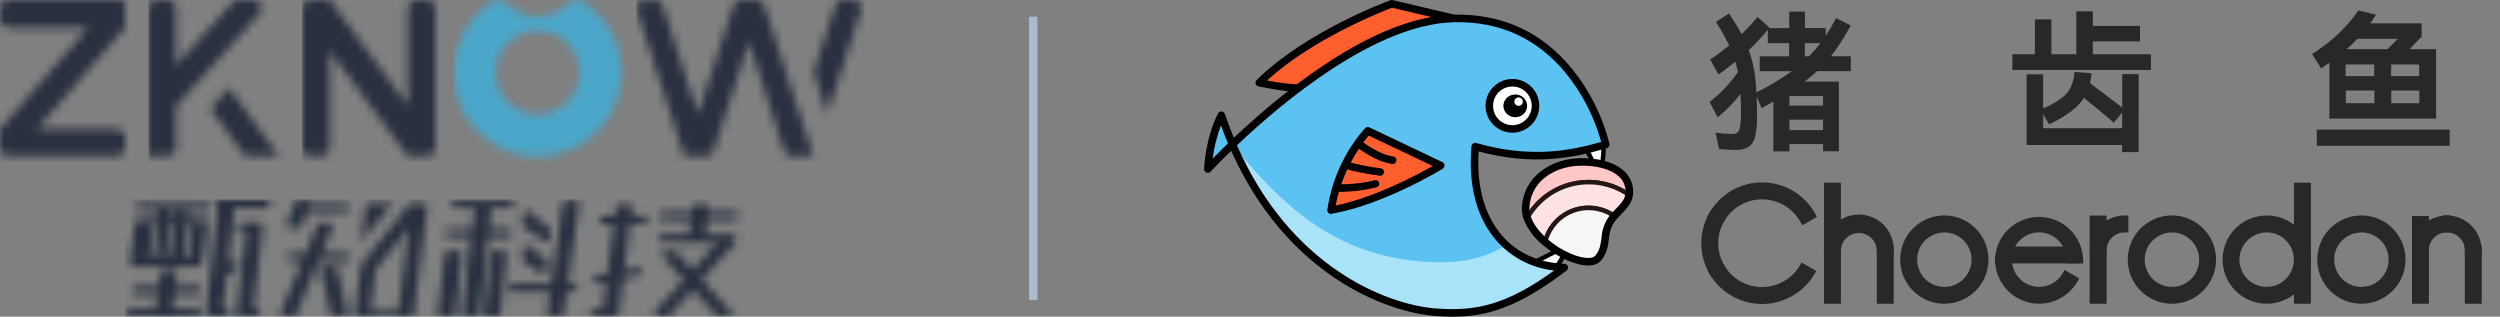 <?xml version="1.0" encoding="UTF-8"?>
<svg width="300px" height="38px" viewBox="0 0 300 38" version="1.1" xmlns="http://www.w3.org/2000/svg" xmlns:xlink="http://www.w3.org/1999/xlink">
    <rect x="0" y="0" width="300" height="38" fill="#808080" stroke="none"/>
    <title>logo</title>
    <defs>
        <path d="M3.3,6.113 L3.3,17.818 C3.3,18.067 3.201,18.305 3.025,18.481 C2.849,18.657 2.611,18.756 2.362,18.756 L0.938,18.756 C0.427,18.738 0.018,18.328 0,17.818 L0,0.938 C0.018,0.427 0.427,0.018 0.938,0 L3.3,0 L12.678,12.678 L12.678,0.938 C12.678,0.689 12.776,0.451 12.952,0.275 C13.128,0.099 13.367,0 13.615,0 L15.039,0 C15.557,0 15.977,0.42 15.977,0.938 L15.977,17.818 C15.977,18.067 15.878,18.305 15.703,18.481 C15.527,18.657 15.288,18.756 15.039,18.756 L12.678,18.756 L3.3,6.113 Z" id="path-1"></path>
        <path d="M14.553,1.96492667e-06 C14.679,-0 14.8,0.052 14.885,0.144 C14.971,0.237 15.014,0.361 15.005,0.486 L15.005,3.3 L15.005,3.3 L4.411,15.491 L0,15.491 L10.594,3.3 L0.938,3.3 C0.427,3.282 0.018,2.872 0,2.362 L0,0.938 C0,0.42 0.42,1.96492667e-06 0.938,1.96492667e-06 L14.553,1.96492667e-06 Z M14.067,15.491 C14.585,15.491 15.005,15.911 15.005,16.429 L15.005,17.818 C15.005,18.336 14.585,18.756 14.067,18.756 L0.938,18.756 C0.689,18.756 0.451,18.657 0.275,18.481 C0.099,18.305 0,18.067 0,17.818 L0,15.491 L14.067,15.491 Z" id="path-3"></path>
        <path d="M9.691,10.559 L15.63,18.756 L11.601,18.756 L8.718,14.796 L7.433,13.06 L9.691,10.559 Z M3.3,12.747 L3.3,17.818 C3.3,18.067 3.201,18.305 3.025,18.481 C2.849,18.657 2.611,18.756 2.362,18.756 L0,18.756 L0,0.938 C0,0.42 0.42,0 0.938,0 L2.362,0 C2.88,0 3.3,0.42 3.3,0.938 L3.3,7.85 L10.073,0.313 C10.25,0.115 10.502,0.001 10.767,0 L12.678,0 C13.196,0 13.615,0.42 13.615,0.938 C13.608,1.168 13.522,1.388 13.372,1.563 L7.711,7.85 L5.453,10.35 L3.3,12.747 Z" id="path-5"></path>
        <path d="M26.027,8.8817842e-16 L26.34,8.8817842e-16 C26.796,0.163 27.063,0.637 26.965,1.111 L26.965,1.181 L22.901,13.685 L21.269,8.614 L23.874,0.625 C23.99,0.289 24.285,0.047 24.638,8.8817842e-16 L26.027,8.8817842e-16 Z M2.27,0 C2.671,0.012 3.02,0.277 3.138,0.66 L7.376,13.72 L11.648,0.66 C11.749,0.294 12.068,0.03 12.447,0 L14.461,0 C14.862,0.012 15.211,0.277 15.33,0.66 L21.234,18.756 L18.629,18.756 C18.225,18.764 17.861,18.512 17.726,18.131 L13.489,5.036 L9.251,18.131 C9.118,18.483 8.793,18.726 8.418,18.756 L5.743,18.756 L0.047,1.216 C-0.114,0.727 0.15,0.2 0.638,0.035 L2.27,0.035 L2.27,0 Z" id="path-7"></path>
        <path d="M10.073,3.682 C7.292,3.682 5.037,5.937 5.037,8.718 C5.037,11.5 7.292,13.755 10.073,13.755 C12.855,13.755 15.11,11.5 15.11,8.718 C15.11,7.383 14.579,6.102 13.635,5.157 C12.69,4.213 11.409,3.682 10.073,3.682 Z M14.762,0 C15.02,-0.001 15.273,0.071 15.492,0.209 C19.265,2.617 20.997,7.225 19.743,11.522 C18.488,15.819 14.549,18.772 10.073,18.772 C5.597,18.772 1.658,15.819 0.404,11.522 C-0.85,7.225 0.882,2.617 4.655,0.209 C4.884,0.067 5.15,-0.006 5.419,0 C5.804,0.001 6.17,0.165 6.426,0.452 C7.39,1.427 8.703,1.977 10.073,1.98 C11.454,1.993 12.777,1.426 13.72,0.417 C14.004,0.154 14.375,0.006 14.762,0 L14.762,0 Z" id="path-9"></path>
        <path d="M6.217,1.217 L5.627,1.217 L5.453,2.363 L6.078,2.363 L6.217,1.217 Z M22.229,0.557 L26.467,0.557 C26.592,0.547 26.716,0.591 26.809,0.676 C26.901,0.762 26.953,0.883 26.953,1.009 C26.945,1.067 26.933,1.125 26.918,1.182 L26.918,1.182 C26.827,1.369 26.64,1.49 26.432,1.495 L21.847,1.495 L21.222,3.127 C21.143,3.309 20.968,3.43 20.77,3.44 L19.833,3.44 C19.583,3.44 19.381,3.238 19.381,2.988 C19.376,2.928 19.388,2.868 19.416,2.815 L20.354,0.349 C20.416,0.154 20.601,0.026 20.805,0.036 L21.882,0.036 C22.074,0.036 22.229,0.192 22.229,0.383 L22.229,0.557 Z M32.093,0.488 L31.399,1.321 C31.112,1.628 30.845,1.953 30.6,2.294 L29.558,3.509 L28.273,5.038 L28.829,0.904 C28.863,0.663 29.071,0.485 29.315,0.488 L32.093,0.488 Z M48.453,1.46 L50.919,3.509 C51.029,3.618 51.08,3.773 51.058,3.926 L50.988,4.656 C50.936,4.916 50.697,5.095 50.433,5.072 C50.363,5.038 50.294,5.038 50.259,4.968 L48.036,3.544 C47.818,3.395 47.688,3.148 47.689,2.884 L47.689,2.884 L47.689,1.842 C47.679,1.717 47.722,1.593 47.808,1.5 C47.894,1.408 48.014,1.356 48.14,1.356 C48.254,1.346 48.367,1.384 48.453,1.46 L48.453,1.46 Z M3.925,3.093 L3.3,3.093 L2.813,6.913 L3.439,6.913 L3.925,3.093 Z M5.835,3.093 L5.279,3.093 L4.689,6.913 L5.279,6.913 L5.835,3.093 Z M8.128,3.093 L7.468,3.093 L6.981,6.913 L7.641,6.913 L8.128,3.093 Z M10.073,1.113 L10.038,1.113 C9.963,1.293 9.781,1.405 9.586,1.391 L7.433,1.391 L7.294,2.363 L9.343,2.363 C9.478,2.363 9.608,2.419 9.7,2.518 C9.792,2.617 9.839,2.749 9.829,2.884 L9.829,2.954 L9.204,7.643 C9.169,7.884 8.962,8.062 8.718,8.059 L1.007,8.059 C0.739,8.059 0.521,7.842 0.521,7.573 L0.521,7.504 L1.146,2.849 C1.179,2.602 1.383,2.412 1.632,2.398 L3.786,2.398 L3.925,1.425 L1.702,1.425 C1.453,1.425 1.25,1.223 1.25,0.974 C1.242,0.891 1.254,0.808 1.285,0.731 L1.32,0.731 C1.39,0.562 1.554,0.453 1.737,0.453 L9.656,0.453 C9.905,0.453 10.107,0.655 10.107,0.904 C10.107,0.974 10.107,1.078 10.073,1.113 L10.073,1.113 Z M48.453,5.593 L50.502,7.226 C50.642,7.33 50.71,7.506 50.676,7.677 L50.571,8.476 C50.563,8.603 50.502,8.72 50.403,8.8 C50.304,8.879 50.176,8.913 50.05,8.893 L49.842,8.824 L48.071,7.712 C47.829,7.582 47.682,7.327 47.689,7.052 L47.689,7.052 L47.689,6.01 C47.689,5.761 47.891,5.559 48.14,5.559 L48.453,5.593 Z M34.004,3.475 L30.044,8.407 L29.419,13.374 L32.753,13.374 L34.004,3.475 Z M24.973,8.059 C25.201,8.066 25.399,8.221 25.459,8.441 L26.64,13.582 C26.686,13.829 26.535,14.07 26.293,14.138 L25.147,14.138 C24.909,14.135 24.7,13.981 24.626,13.756 L23.48,8.615 C23.449,8.495 23.468,8.368 23.534,8.263 C23.6,8.158 23.705,8.084 23.827,8.059 L24.973,8.059 L24.973,8.059 Z M24.869,3.37 L23.584,6.462 L26.432,6.462 C26.558,6.452 26.682,6.495 26.774,6.581 C26.866,6.667 26.919,6.787 26.918,6.913 C26.916,6.977 26.891,7.039 26.849,7.087 L26.849,7.156 C26.774,7.337 26.592,7.449 26.397,7.434 L23.167,7.434 L20.527,13.825 C20.456,14.012 20.276,14.137 20.076,14.138 L19.103,14.138 C18.978,14.147 18.854,14.104 18.761,14.018 C18.669,13.933 18.617,13.812 18.617,13.686 C18.617,13.617 18.652,13.547 18.652,13.478 L21.187,7.434 L19.867,7.434 C19.742,7.444 19.618,7.401 19.525,7.315 C19.433,7.229 19.381,7.109 19.381,6.983 C19.376,6.911 19.388,6.84 19.416,6.774 L19.451,6.774 C19.525,6.594 19.707,6.482 19.902,6.496 L21.604,6.496 L23.028,3.058 C23.103,2.877 23.285,2.765 23.48,2.78 L24.452,2.78 C24.702,2.78 24.904,2.982 24.904,3.232 C24.906,3.28 24.894,3.329 24.869,3.37 L24.869,3.37 Z M54.462,0.592 L53.107,10.109 L53.802,10.109 C53.928,10.108 54.048,10.161 54.134,10.253 C54.22,10.345 54.263,10.469 54.253,10.595 C54.264,10.655 54.251,10.717 54.218,10.769 L54.218,10.838 C54.125,11.001 53.955,11.106 53.767,11.116 L52.968,11.116 L52.586,13.721 C52.551,13.962 52.343,14.14 52.1,14.138 L51.058,14.138 C50.938,14.138 50.823,14.09 50.738,14.005 C50.654,13.921 50.606,13.806 50.606,13.686 L50.606,13.617 L50.954,11.116 L46.508,11.116 C46.258,11.116 46.056,10.914 46.056,10.664 C46.051,10.593 46.063,10.522 46.091,10.456 L46.126,10.456 C46.197,10.269 46.377,10.145 46.577,10.143 L51.092,10.143 L52.482,0.522 C52.517,0.281 52.724,0.103 52.968,0.106 L53.975,0.106 C54.101,0.096 54.225,0.139 54.317,0.225 C54.41,0.311 54.462,0.431 54.462,0.557 L54.462,0.592 Z M69.987,0.974 L69.918,1.46 L73.148,1.46 C73.397,1.46 73.6,1.662 73.6,1.912 C73.605,1.983 73.593,2.054 73.565,2.12 L73.565,2.19 C73.479,2.339 73.32,2.431 73.148,2.433 L69.848,2.433 L69.605,4.169 L72.766,4.169 C73.04,4.188 73.253,4.416 73.252,4.69 L73.252,5.177 L69.188,9.622 L72.592,13.339 C72.769,13.537 72.769,13.836 72.592,14.034 C72.49,14.104 72.369,14.14 72.245,14.138 L71.342,14.138 C71.216,14.122 71.096,14.075 70.995,13.999 L68.077,10.838 L65.229,13.999 C65.13,14.079 65.009,14.128 64.882,14.138 L63.944,14.138 C63.694,14.138 63.492,13.936 63.492,13.686 C63.483,13.572 63.52,13.459 63.596,13.374 L67,9.622 L64.534,6.948 C64.447,6.858 64.401,6.736 64.408,6.61 C64.415,6.485 64.473,6.369 64.569,6.288 C64.654,6.212 64.767,6.174 64.882,6.184 L65.785,6.184 C65.915,6.178 66.042,6.228 66.132,6.323 L68.077,8.441 L71.029,5.177 L64.499,5.177 C64.25,5.177 64.048,4.974 64.048,4.725 C64.04,4.642 64.052,4.559 64.083,4.482 L64.117,4.482 C64.187,4.314 64.352,4.204 64.534,4.204 L67.66,4.204 L67.869,2.467 L64.534,2.467 C64.409,2.477 64.285,2.434 64.192,2.348 C64.1,2.262 64.048,2.142 64.048,2.016 C64.049,1.93 64.073,1.846 64.117,1.773 L64.152,1.773 C64.225,1.611 64.392,1.514 64.569,1.53 L67.973,1.53 L68.042,0.939 C68.077,0.698 68.285,0.52 68.528,0.522 L69.536,0.522 C69.785,0.522 69.987,0.724 69.987,0.974 L69.987,0.974 Z M60.852,0.974 L60.714,1.946 L62.242,1.946 C62.367,1.937 62.491,1.98 62.584,2.066 C62.676,2.151 62.728,2.272 62.728,2.398 C62.733,2.458 62.721,2.518 62.693,2.572 L62.693,2.572 C62.62,2.778 62.426,2.917 62.207,2.919 L60.575,2.919 L59.88,8.476 L61.373,8.198 C61.631,8.156 61.877,8.324 61.929,8.58 L61.929,8.789 L61.929,8.789 C61.89,9.001 61.724,9.166 61.512,9.206 L59.741,9.518 L59.22,13.686 C59.185,13.927 58.977,14.105 58.734,14.103 L56.025,14.103 C55.942,14.103 55.862,14.07 55.804,14.011 C55.745,13.953 55.712,13.873 55.712,13.79 L55.712,13.79 C55.762,13.422 56.07,13.144 56.441,13.13 L57.31,13.13 L57.692,9.9 L56.684,10.074 C56.565,10.094 56.442,10.065 56.344,9.993 C56.245,9.921 56.181,9.812 56.163,9.692 C56.128,9.652 56.128,9.593 56.163,9.553 L56.163,9.553 C56.189,9.347 56.342,9.179 56.546,9.136 L57.831,8.893 L58.595,2.988 L57.31,2.988 C57.055,2.97 56.858,2.758 56.858,2.502 L56.858,2.363 L56.893,2.363 C56.953,2.162 57.135,2.022 57.344,2.016 L58.734,2.016 L58.873,0.939 C58.872,0.822 58.921,0.711 59.007,0.631 C59.093,0.552 59.208,0.513 59.324,0.522 L60.366,0.522 C60.492,0.513 60.616,0.556 60.708,0.642 C60.801,0.727 60.853,0.848 60.852,0.974 L60.852,0.974 Z M45.292,6.149 C45.561,6.149 45.778,6.367 45.778,6.635 L45.778,6.705 L45.014,13.721 C44.979,13.962 44.772,14.14 44.528,14.138 L43.59,14.138 C43.322,14.138 43.104,13.92 43.104,13.651 L43.104,13.582 L43.868,6.566 C43.868,6.449 43.916,6.337 44.002,6.258 C44.088,6.179 44.203,6.139 44.319,6.149 L45.292,6.149 Z M40.395,6.67 L39.561,13.686 C39.526,13.947 39.303,14.14 39.04,14.138 L37.929,14.138 C37.679,14.138 37.477,13.936 37.477,13.686 L37.477,13.617 L38.311,6.601 C38.359,6.348 38.574,6.161 38.832,6.149 L39.943,6.149 C40.069,6.149 40.19,6.201 40.275,6.293 C40.361,6.386 40.404,6.51 40.395,6.635 L40.395,6.67 Z M46.647,0.731 L46.647,0.731 C46.55,0.913 46.366,1.031 46.16,1.043 L43.937,1.043 L43.625,3.544 L45.952,3.544 C46.078,3.544 46.198,3.596 46.284,3.688 C46.37,3.781 46.413,3.905 46.403,4.03 C46.409,4.09 46.397,4.151 46.369,4.204 L46.369,4.274 C46.275,4.437 46.105,4.541 45.917,4.551 L43.521,4.551 L42.479,13.651 C42.46,13.906 42.248,14.104 41.992,14.103 L40.95,14.103 C40.695,14.104 40.482,13.906 40.464,13.651 L40.464,13.582 L41.471,4.551 L38.866,4.551 C38.741,4.561 38.617,4.518 38.524,4.432 C38.432,4.346 38.38,4.226 38.38,4.1 C38.387,4.026 38.411,3.955 38.45,3.891 L38.45,3.891 C38.529,3.71 38.703,3.589 38.901,3.579 L41.61,3.579 L41.888,1.078 L39.596,1.078 C39.327,1.078 39.11,0.86 39.11,0.592 C39.125,0.535 39.136,0.477 39.144,0.418 L39.179,0.418 C39.251,0.231 39.43,0.107 39.631,0.106 L46.195,0.106 C46.444,0.106 46.647,0.308 46.647,0.557 C46.658,0.614 46.658,0.673 46.647,0.731 L46.647,0.731 Z M16.012,2.745 C16.141,2.745 16.265,2.796 16.356,2.888 C16.447,2.979 16.498,3.103 16.498,3.232 L16.498,3.301 L15.387,13.13 L15.734,13.13 C15.983,13.13 16.186,13.333 16.186,13.582 L16.186,13.651 L16.186,13.651 C16.167,13.906 15.955,14.104 15.699,14.103 L13.303,14.103 L14.484,3.753 L13.824,3.753 C13.695,3.753 13.571,3.701 13.48,3.61 C13.389,3.519 13.338,3.395 13.338,3.266 C13.344,3.192 13.368,3.121 13.407,3.058 L13.407,3.058 C13.501,2.895 13.671,2.79 13.859,2.78 L16.012,2.745 Z M17.401,0.696 L17.367,0.696 C17.307,0.897 17.125,1.037 16.915,1.043 L13.094,1.043 L12.365,7.573 L12.782,7.33 C12.887,7.268 13.013,7.252 13.131,7.284 C13.249,7.317 13.349,7.396 13.407,7.504 C13.476,7.573 13.476,7.677 13.476,7.816 L13.407,8.198 C13.392,8.386 13.271,8.548 13.094,8.615 L12.191,9.032 L11.705,13.13 L12.087,13.13 C12.213,13.13 12.334,13.182 12.419,13.275 C12.505,13.367 12.548,13.491 12.539,13.617 L12.539,13.617 C12.52,13.872 12.308,14.069 12.052,14.068 L10.142,14.068 C10.013,14.068 9.889,14.017 9.798,13.926 C9.707,13.835 9.656,13.711 9.656,13.582 L9.656,13.513 L11.08,1.009 C10.895,0.992 10.749,0.846 10.733,0.661 C10.727,0.612 10.74,0.563 10.767,0.522 L10.837,0.314 C10.928,0.127 11.115,0.006 11.323,0.001 L16.95,0.001 C17.075,-0.008 17.199,0.035 17.292,0.121 C17.384,0.206 17.436,0.327 17.436,0.453 C17.469,0.534 17.456,0.627 17.401,0.696 Z M6.183,8.962 L6.009,10.421 L8.649,10.421 C8.86,10.421 9.031,10.592 9.031,10.803 C9.041,10.864 9.029,10.926 8.996,10.977 C8.885,11.245 8.626,11.423 8.336,11.429 L5.87,11.429 L5.627,13.165 L8.614,13.165 C8.831,13.164 9.013,13.331 9.031,13.547 C9.028,13.611 9.004,13.673 8.961,13.721 C8.847,13.982 8.586,14.147 8.301,14.138 L0.417,14.138 C0.31,14.148 0.203,14.112 0.124,14.039 C0.045,13.966 -0,13.863 3.23463098e-06,13.756 C3.23463098e-06,13.686 0.035,13.617 0.035,13.547 C0.177,13.3 0.445,13.153 0.729,13.165 L3.647,13.165 L3.855,11.429 L1.111,11.429 C0.895,11.41 0.729,11.229 0.729,11.012 C0.727,10.952 0.739,10.892 0.764,10.838 C0.903,10.583 1.169,10.424 1.459,10.421 L3.994,10.421 L4.203,8.858 C4.238,8.617 4.445,8.439 4.689,8.441 L5.731,8.441 C5.98,8.441 6.183,8.644 6.183,8.893 L6.183,8.962 Z M36.192,0.974 L36.192,1.46 L34.629,13.686 C34.611,13.941 34.398,14.138 34.143,14.138 L27.995,14.138 C27.721,14.119 27.508,13.891 27.509,13.617 C27.509,13.598 27.524,13.582 27.543,13.582 L28.273,7.816 L34.177,0.453 L35.74,0.453 C35.866,0.443 35.99,0.486 36.082,0.572 C36.175,0.658 36.227,0.778 36.227,0.904 C36.227,0.939 36.227,0.939 36.192,0.974 Z" id="path-11"></path>
    </defs>
    <g id="页面-1" stroke="none" stroke-width="1" fill="none" fill-rule="evenodd">
        <g id="场景1：填写基本信息" transform="translate(-40, -32)">
            <g id="logo" transform="translate(40, 32)">
                <g id="logo-01" transform="translate(144.49, 0)" fill-rule="nonzero">
                    <path d="M36.515,32.327 C38.232,32.719 42.889,29.435 43.381,29.87 C43.707,30.156 42.054,32.321 42.054,32.321 L40.5,33.689 C40.5,33.689 36,32.21 36.515,32.327 Z" id="路径" fill="#FFFFFF"></path>
                    <path d="M40.563,33.975 L40.417,33.926 L38.412,33.271 C37.302,32.905 36.739,32.716 36.458,32.59 C36.172,32.459 36.189,32.39 36.226,32.25 C36.249,32.177 36.301,32.116 36.369,32.081 C36.437,32.046 36.517,32.04 36.59,32.064 C37.491,32.267 39.493,31.251 40.955,30.513 C42.569,29.692 43.244,29.369 43.567,29.655 C43.707,29.781 44.079,30.116 42.274,32.473 L42.24,32.513 L40.563,33.975 Z M37.76,32.482 C38.561,32.75 39.619,33.097 40.438,33.363 L41.848,32.13 C42.349,31.507 42.776,30.828 43.121,30.107 C42.454,30.353 41.807,30.647 41.184,30.988 C40.037,31.578 38.79,32.21 37.76,32.487 L37.76,32.482 Z" id="形状" fill="#000000"></path>
                    <path d="M43.939,15.38 C45.527,16.164 46.783,20.461 47.432,20.426 C47.87,20.403 47.944,17.686 47.944,17.686 L47.595,15.666 C47.595,15.666 43.464,15.148 43.939,15.38 L43.939,15.38 Z" id="路径" fill="#FFFFFF"></path>
                    <path d="M47.421,20.701 C46.997,20.701 46.691,20.129 46.048,18.833 C45.455,17.651 44.649,16.035 43.819,15.626 C43.674,15.574 43.596,15.418 43.642,15.271 C43.719,15.008 43.747,14.911 47.627,15.397 L47.827,15.423 L48.216,17.668 L48.216,17.694 C48.133,20.664 47.644,20.689 47.446,20.701 L47.421,20.701 Z M44.706,15.626 C45.415,16.35 46.025,17.565 46.537,18.592 C46.779,19.119 47.066,19.623 47.395,20.1 C47.541,19.748 47.661,18.653 47.681,17.708 L47.372,15.909 C46.388,15.789 45.367,15.68 44.706,15.626 L44.706,15.626 Z M44.314,15.14 L43.945,15.508 L44.314,15.14 Z" id="形状" fill="#000000"></path>
                    <path d="M29.984,2.22 L22.515,0.458 C22.515,0.458 12.511,4.105 6.609,9.944 C10.703,10.78 11.896,10.559 11.896,10.559 L29.984,2.22 Z" id="路径" fill="#FF5F2E"></path>
                    <path d="M11.389,11.023 C10.665,11.023 9.201,10.92 6.526,10.373 C6.363,10.34 6.232,10.219 6.184,10.059 C6.137,9.899 6.181,9.727 6.3,9.61 C12.202,3.782 21.954,0.169 22.366,0.029 C22.449,-0.002 22.54,-0.008 22.626,0.012 L30.099,1.774 C30.292,1.814 30.437,1.975 30.457,2.172 C30.476,2.368 30.366,2.555 30.184,2.632 L12.093,10.954 C12.06,10.972 12.024,10.983 11.987,10.989 C11.789,11.017 11.589,11.028 11.389,11.023 L11.389,11.023 Z M7.553,9.658 C10.394,10.188 11.535,10.13 11.773,10.107 L28.605,2.355 L22.543,0.924 C21.419,1.362 13.006,4.649 7.553,9.658 Z" id="形状" fill="#000000"></path>
                    <path d="M0.452,20.286 C0.452,20.286 16.762,2.506 29.984,2.22 C43.207,1.934 47.175,14.71 48.205,17.354 C43.224,18.713 38.286,19.222 32.536,17.6 C31.775,26.254 36.186,31.855 43.23,32.115 C36.704,37.079 32.773,37.837 27.93,37.482 C20.009,36.91 7.653,30.43 2.072,13.829 C0.567,16.833 0.452,20.286 0.452,20.286 L0.452,20.286 Z" id="路径" fill="#5CC2F2"></path>
                    <path d="M25.184,31.286 C15.457,30.216 9.327,24.706 3.402,17.314 C9.438,31.332 20.587,36.959 27.924,37.476 C32.768,37.817 36.698,37.073 43.224,32.11 C41.25,32.11 38.318,31.349 36.258,29.429 C34.493,30.407 31.804,32.012 25.184,31.286 Z" id="路径" fill="#B2E7FB" opacity="0.9"></path>
                    <path d="M29.847,38 C29.209,38 28.562,37.974 27.896,37.926 C21.533,37.476 9.784,32.719 3.253,18.098 C1.725,19.574 0.821,20.552 0.784,20.592 C0.656,20.731 0.456,20.775 0.281,20.704 C0.107,20.633 -0.005,20.46 0,20.272 C0,20.126 0.138,16.684 1.668,13.62 C1.75,13.457 1.922,13.359 2.104,13.372 C2.286,13.384 2.442,13.505 2.501,13.678 C2.833,14.669 3.188,15.623 3.568,16.538 C5.253,14.942 7.464,12.968 9.982,11 C17.666,4.992 24.391,1.883 29.976,1.76 C35.757,1.637 40.523,3.819 44.154,8.259 C46.285,10.894 47.818,13.961 48.645,17.248 C48.695,17.48 48.558,17.712 48.33,17.78 C44.142,19.007 39.382,19.897 32.945,18.172 C32.676,22.392 33.663,25.896 35.806,28.333 C37.625,30.393 40.197,31.543 43.244,31.658 C43.434,31.665 43.599,31.791 43.656,31.972 C43.714,32.153 43.652,32.351 43.501,32.467 C37.751,36.836 34.004,38 29.847,38 L29.847,38 Z M3.945,17.434 C10.276,31.901 21.768,36.601 27.962,37.024 C32.499,37.348 36.161,36.695 42,32.464 C39.353,32.177 36.906,30.918 35.134,28.931 C32.725,26.205 31.672,22.269 32.087,17.554 C32.098,17.42 32.169,17.298 32.279,17.221 C32.39,17.145 32.53,17.122 32.659,17.159 C38.93,18.956 43.584,18.195 47.658,17.033 C46.834,14.041 45.402,11.25 43.453,8.834 C40.02,4.62 35.488,2.541 30.007,2.667 C20.544,2.872 9.312,12.345 3.945,17.434 L3.945,17.434 Z M2.023,15.051 C1.536,16.335 1.201,17.671 1.025,19.033 C1.485,18.564 2.106,17.94 2.867,17.208 C2.573,16.51 2.292,15.791 2.023,15.051 L2.023,15.051 Z" id="形状" fill="#000000"></path>
                    <path d="M28.399,19.871 L19.645,15.703 C17.295,18.386 15.766,21.688 15.24,25.215 C21.408,24.145 28.399,19.871 28.399,19.871 L28.399,19.871 Z" id="路径" fill="#FF5F2E"></path>
                    <path d="M15.24,25.679 C15.109,25.679 14.984,25.623 14.898,25.524 C14.813,25.425 14.774,25.293 14.793,25.164 C15.319,21.532 16.892,18.132 19.319,15.38 C19.455,15.243 19.663,15.206 19.837,15.288 L28.594,19.454 C28.743,19.526 28.841,19.673 28.85,19.839 C28.859,20.004 28.777,20.161 28.637,20.249 C28.351,20.423 21.485,24.58 15.311,25.653 C15.288,25.664 15.264,25.673 15.24,25.679 L15.24,25.679 Z M19.76,16.27 C17.747,18.685 16.381,21.574 15.792,24.663 C20.498,23.69 25.581,20.976 27.438,19.923 L19.76,16.27 Z" id="形状" fill="#000000"></path>
                    <path d="M34.23,12.702 C34.23,14.232 35.469,15.471 36.999,15.471 C38.528,15.471 39.768,14.232 39.768,12.702 C39.768,11.173 38.528,9.933 36.999,9.933 C35.469,9.933 34.23,11.173 34.23,12.702 Z" id="路径" fill="#FFFFFF"></path>
                    <path d="M36.999,15.923 C35.694,15.925 34.518,15.139 34.018,13.934 C33.518,12.729 33.794,11.342 34.716,10.419 C35.639,9.497 37.026,9.221 38.231,9.721 C39.436,10.221 40.221,11.398 40.22,12.702 C40.219,14.481 38.777,15.922 36.999,15.923 L36.999,15.923 Z M36.999,10.382 C35.718,10.382 34.679,11.421 34.679,12.702 C34.679,13.983 35.718,15.022 36.999,15.022 C38.28,15.022 39.319,13.983 39.319,12.702 C39.317,11.421 38.28,10.384 36.999,10.382 L36.999,10.382 Z" id="形状" fill="#000000"></path>
                    <path d="M35.92,12.702 C35.92,13.189 36.191,13.638 36.631,13.882 C37.071,14.125 37.613,14.125 38.053,13.882 C38.493,13.638 38.764,13.189 38.764,12.702 C38.764,12.216 38.493,11.766 38.053,11.523 C37.613,11.279 37.071,11.279 36.631,11.523 C36.191,11.766 35.92,12.216 35.92,12.702 Z" id="路径" fill="#000000"></path>
                    <path d="M22.612,19.671 L22.546,19.671 C20.544,19.385 18.564,17.834 18.481,17.769 C18.285,17.611 18.254,17.324 18.412,17.128 C18.57,16.932 18.857,16.901 19.053,17.059 C19.073,17.059 20.944,18.527 22.689,18.776 C22.931,18.802 23.108,19.014 23.091,19.256 C23.074,19.499 22.869,19.684 22.626,19.677 L22.612,19.671 Z M21.119,21.078 L21.07,21.078 C19.631,20.909 18.208,20.622 16.816,20.22 C16.608,20.127 16.502,19.894 16.568,19.676 C16.634,19.459 16.852,19.324 17.076,19.362 C18.415,19.748 19.782,20.025 21.164,20.192 C21.413,20.204 21.603,20.416 21.591,20.664 C21.578,20.912 21.367,21.103 21.119,21.09 L21.119,21.078 Z M16.098,23.032 L15.881,23.032 C15.631,23.032 15.429,22.83 15.429,22.58 C15.429,22.331 15.631,22.128 15.881,22.128 C15.903,22.128 18.455,22.174 20.378,21.645 C20.541,21.568 20.734,21.594 20.869,21.713 C21.005,21.832 21.057,22.02 21.002,22.192 C20.947,22.363 20.795,22.486 20.615,22.503 C19.136,22.858 17.619,23.036 16.098,23.032 L16.098,23.032 Z" id="形状" fill="#000000"></path>
                    <path d="M44.706,21.98 C46.908,21.594 49.173,22.102 51,23.39 C51.029,23.22 51.043,23.048 51.04,22.875 C50.965,19.811 46.857,19.119 44.288,19.411 C41.719,19.702 38.878,21.353 38.589,24.652 C38.552,25.145 38.621,25.641 38.793,26.105 C40.046,23.914 42.216,22.4 44.706,21.98 L44.706,21.98 Z" id="路径" fill="#FFC7C7"></path>
                    <path d="M38.795,26.385 L38.773,26.385 C38.668,26.372 38.579,26.303 38.541,26.205 C38.357,25.704 38.282,25.17 38.321,24.637 C38.518,22.397 40.191,19.614 44.26,19.15 C46.185,18.93 48.768,19.265 50.193,20.506 C50.896,21.094 51.306,21.961 51.314,22.878 C51.318,23.07 51.303,23.261 51.268,23.45 C51.249,23.541 51.187,23.616 51.103,23.653 C51.017,23.688 50.92,23.676 50.845,23.622 C49.074,22.367 46.875,21.872 44.737,22.249 C42.326,22.659 40.226,24.129 39.016,26.254 C38.97,26.332 38.887,26.382 38.795,26.385 L38.795,26.385 Z M45.418,19.628 C45.052,19.628 44.686,19.649 44.322,19.691 C40.578,20.117 39.041,22.646 38.861,24.683 C38.841,24.935 38.853,25.189 38.896,25.438 C41.523,21.528 46.782,20.413 50.771,22.921 L50.771,22.889 C50.763,22.125 50.421,21.403 49.835,20.913 C48.785,20 47.014,19.628 45.418,19.628 L45.418,19.628 Z" id="形状" fill="#231815"></path>
                    <path d="M45.218,25.024 C46.608,24.781 48.037,25.098 49.194,25.905 C49.924,25.046 50.802,24.446 51.002,23.399 C49.056,22.028 46.622,21.541 44.299,22.058 C41.975,22.574 39.977,24.047 38.795,26.113 C39.162,27.149 39.963,28.145 40.941,28.974 C41.464,26.93 43.139,25.383 45.218,25.024 Z" id="路径" fill="#FFE2E2"></path>
                    <path d="M40.941,29.252 C40.876,29.253 40.813,29.23 40.764,29.189 C39.668,28.248 38.898,27.215 38.541,26.205 C38.516,26.13 38.523,26.048 38.561,25.979 C39.779,23.848 41.839,22.329 44.235,21.796 C46.631,21.262 49.141,21.763 51.148,23.175 C51.238,23.241 51.281,23.353 51.26,23.462 C51.097,24.32 50.548,24.892 49.967,25.464 C49.775,25.661 49.578,25.865 49.395,26.082 C49.305,26.188 49.148,26.208 49.034,26.128 C47.936,25.36 46.578,25.059 45.258,25.29 C43.283,25.635 41.694,27.106 41.198,29.049 C41.173,29.139 41.104,29.21 41.015,29.24 C40.991,29.248 40.966,29.252 40.941,29.252 L40.941,29.252 Z M39.096,26.139 C39.484,27.044 40.071,27.849 40.812,28.496 C41.366,26.862 42.64,25.572 44.268,24.997 C45.895,24.422 47.696,24.626 49.154,25.55 C49.303,25.387 49.44,25.235 49.598,25.086 C50.096,24.572 50.533,24.122 50.705,23.516 C48.837,22.261 46.534,21.831 44.339,22.327 C42.144,22.823 40.251,24.202 39.104,26.139 L39.096,26.139 Z" id="形状" fill="#231815"></path>
                    <path d="M40.941,28.983 C43.23,30.937 46.457,32.038 47.363,30.825 C48.462,29.349 47.85,28.062 48.665,26.643 C48.819,26.381 48.996,26.134 49.194,25.905 C47.752,24.901 45.908,24.668 44.262,25.283 C42.615,25.897 41.374,27.279 40.941,28.983 L40.941,28.983 Z" id="路径" fill="#F6F6F6"></path>
                    <path d="M46.085,31.603 C44.614,31.603 42.446,30.631 40.764,29.189 C40.684,29.117 40.65,29.007 40.678,28.903 C41.136,27.115 42.44,25.665 44.17,25.022 C45.899,24.379 47.834,24.624 49.349,25.679 C49.41,25.723 49.451,25.79 49.463,25.865 C49.471,25.941 49.449,26.017 49.4,26.076 C49.212,26.293 49.044,26.526 48.9,26.774 C48.612,27.327 48.445,27.934 48.411,28.557 C48.319,29.326 48.222,30.119 47.581,30.983 C47.291,31.339 46.864,31.556 46.405,31.58 C46.299,31.594 46.192,31.602 46.085,31.603 L46.085,31.603 Z M41.247,28.886 C42.909,30.264 45.078,31.174 46.345,31.048 C46.654,31.037 46.945,30.897 47.146,30.662 C47.701,29.918 47.784,29.232 47.873,28.496 C47.901,27.577 48.224,26.69 48.794,25.968 C47.441,25.137 45.778,24.986 44.298,25.558 C42.818,26.13 41.689,27.361 41.247,28.886 L41.247,28.886 Z" id="形状" fill="#231815"></path>
                    <path d="M46.09,31.855 C44.577,31.855 42.371,30.865 40.655,29.398 C39.641,28.591 38.853,27.537 38.366,26.337 C38.173,25.811 38.096,25.25 38.14,24.692 C38.441,21.236 41.422,19.365 44.237,19.044 C46.059,18.836 48.742,19.079 50.307,20.441 C51.048,21.062 51.481,21.977 51.492,22.944 C51.497,23.148 51.481,23.352 51.443,23.553 C51.271,24.463 50.676,25.072 50.101,25.661 C49.912,25.856 49.715,26.059 49.529,26.271 C49.349,26.479 49.188,26.703 49.048,26.94 C48.773,27.473 48.614,28.058 48.582,28.657 C48.491,29.412 48.388,30.267 47.724,31.166 C47.406,31.564 46.934,31.809 46.425,31.838 C46.314,31.85 46.202,31.855 46.09,31.855 L46.09,31.855 Z M44.342,19.94 C42.071,20.2 39.319,21.622 39.041,24.772 C39.011,25.201 39.072,25.632 39.222,26.036 C39.536,26.929 40.234,27.853 41.224,28.711 C42.869,30.121 45.058,31.08 46.314,30.94 C46.574,30.936 46.821,30.823 46.994,30.628 C47.524,29.921 47.604,29.252 47.69,28.548 C47.729,27.829 47.924,27.127 48.262,26.491 C48.427,26.205 48.619,25.935 48.834,25.684 C49.034,25.45 49.24,25.238 49.44,25.032 C49.967,24.491 50.419,24.028 50.539,23.387 C50.565,23.249 50.576,23.108 50.573,22.967 C50.573,22.255 50.259,21.58 49.715,21.121 C48.456,20.026 46.108,19.74 44.34,19.94 L44.342,19.94 Z" id="形状" fill="#000000"></path>
                    <path d="M37.233,12.196 C37.233,12.475 37.46,12.702 37.74,12.702 C38.019,12.702 38.246,12.475 38.246,12.196 C38.246,11.916 38.019,11.689 37.74,11.689 C37.46,11.689 37.233,11.916 37.233,12.196 Z" id="路径" fill="#FFFFFF"></path>
                    <path d="M67.621,3.347 C66.857,4.266 66.039,5.138 65.172,5.959 C65.57,7.028 65.837,8.141 65.964,9.275 C66.126,10.836 66.199,12.406 66.182,13.975 C66.206,14.778 66.13,15.58 65.956,16.364 C65.866,16.822 65.609,17.23 65.235,17.508 C64.802,17.742 64.313,17.851 63.822,17.823 C63.196,17.829 62.57,17.798 61.948,17.731 L61.584,16.121 C62.154,16.197 62.727,16.239 63.301,16.247 C63.579,16.265 63.856,16.196 64.093,16.049 C64.311,15.846 64.449,15.571 64.482,15.274 C64.575,14.69 64.614,14.1 64.6,13.509 C64.6,12.38 64.569,11.473 64.508,10.788 C63.699,11.915 62.748,12.932 61.679,13.815 L60.886,12.284 C61.519,11.786 62.113,11.241 62.663,10.654 C63.237,10.043 63.764,9.389 64.239,8.697 C64.142,8.16 64.009,7.631 63.842,7.112 C63.06,7.738 62.375,8.26 61.788,8.68 L60.929,7.204 C61.841,6.576 62.598,6.012 63.201,5.51 C62.739,4.535 62.215,3.59 61.633,2.681 L62.912,1.851 C63.474,2.66 63.986,3.503 64.445,4.374 C65.141,3.717 65.797,3.02 66.411,2.286 L67.621,3.347 Z M77.422,8.374 L73.494,8.374 C72.874,8.949 72.219,9.484 71.531,9.976 L76,9.976 L76,17.986 L74.458,17.986 L74.458,17.128 L70.081,17.128 L70.081,17.986 L68.496,17.986 L68.496,11.887 L67,12.745 L66.35,11.269 C68.005,10.458 69.58,9.492 71.054,8.385 L66.848,8.385 L66.848,6.955 L70.378,6.955 L70.378,5.004 L67.821,5.004 L67.821,3.545 L70.378,3.545 L70.378,1.565 L71.929,1.565 L71.929,3.545 L74.415,3.545 L74.415,4.861 C74.963,4.076 75.461,3.258 75.908,2.412 L77.339,3.133 C76.627,4.476 75.789,5.748 74.836,6.932 L77.41,6.932 L77.422,8.374 Z M70.072,12.842 L74.458,12.842 L74.458,11.375 L70.081,11.375 L70.072,12.842 Z M70.072,14.193 L70.072,15.777 L74.458,15.777 L74.458,14.193 L70.072,14.193 Z M71.929,5.004 L71.929,6.932 L72.684,6.932 C73.271,6.329 73.813,5.685 74.306,5.004 L71.929,5.004 Z" id="形状" fill="#282828"></path>
                    <path d="M70.244,18.166 L68.316,18.166 L68.316,12.181 L66.911,12.977 L66.31,11.606 C66.339,12.325 66.353,13.117 66.353,13.975 C66.377,14.793 66.299,15.611 66.122,16.41 C66.02,16.906 65.736,17.345 65.326,17.643 C64.867,17.896 64.345,18.015 63.822,17.986 C63.189,17.992 62.557,17.961 61.928,17.894 L61.808,17.88 L61.367,15.921 L61.607,15.949 C62.168,16.025 62.732,16.067 63.298,16.075 C63.54,16.093 63.783,16.035 63.99,15.909 C64.173,15.731 64.286,15.494 64.311,15.24 C64.401,14.667 64.439,14.088 64.425,13.509 C64.425,12.628 64.405,11.878 64.368,11.266 C63.611,12.252 62.748,13.151 61.793,13.947 L61.63,14.084 L60.666,12.233 L60.778,12.144 C61.404,11.653 61.991,11.113 62.534,10.531 C63.088,9.945 63.596,9.318 64.053,8.654 C63.977,8.231 63.875,7.812 63.747,7.401 C63.049,7.973 62.423,8.434 61.885,8.831 L61.73,8.94 L60.726,7.149 L60.855,7.061 C61.713,6.489 62.434,5.939 63.012,5.461 C62.565,4.536 62.063,3.638 61.51,2.772 L61.418,2.629 L62.983,1.617 L63.078,1.757 C63.594,2.51 64.071,3.289 64.508,4.091 C65.138,3.486 65.733,2.846 66.29,2.174 L66.405,2.04 L67.87,3.33 L67.832,3.373 L70.215,3.373 L70.215,1.393 L72.106,1.393 L72.106,3.365 L74.595,3.365 L74.595,4.294 C75.017,3.656 75.407,2.999 75.765,2.323 L75.845,2.174 L77.596,3.05 L77.51,3.204 C76.847,4.448 76.081,5.634 75.222,6.752 L77.605,6.752 L77.605,8.537 L73.562,8.537 C73.081,8.982 72.577,9.402 72.052,9.796 L76.174,9.796 L76.174,18.149 L74.281,18.149 L74.281,17.291 L70.247,17.291 L70.244,18.166 Z M68.659,17.823 L69.901,17.823 L69.901,16.965 L74.621,16.965 L74.621,17.823 L75.828,17.823 L75.828,10.147 L71.002,10.147 L71.431,9.838 C72.112,9.349 72.761,8.818 73.377,8.248 L73.428,8.202 L77.25,8.202 L77.25,7.104 L74.478,7.104 L74.715,6.818 C75.624,5.688 76.427,4.476 77.113,3.199 L75.983,2.626 C75.551,3.427 75.073,4.201 74.552,4.947 L74.24,5.396 L74.24,5.37 C73.797,5.955 73.32,6.513 72.81,7.041 L72.759,7.092 L71.76,7.092 L71.76,4.832 L74.246,4.832 L74.246,3.716 L71.76,3.716 L71.76,1.737 L70.553,1.737 L70.553,3.716 L67.993,3.716 L67.993,4.832 L70.55,4.832 L70.55,7.104 L67.02,7.104 L67.02,8.202 L71.546,8.202 L71.151,8.514 C69.716,9.596 68.184,10.542 66.574,11.34 L67.08,12.485 L68.668,11.586 L68.659,17.823 Z M62.079,17.565 C62.655,17.622 63.234,17.647 63.813,17.643 C64.271,17.671 64.729,17.572 65.135,17.357 C65.47,17.102 65.7,16.734 65.781,16.321 C65.952,15.552 66.026,14.765 66.001,13.978 C66.018,12.415 65.946,10.852 65.784,9.298 C65.664,8.179 65.406,7.079 65.017,6.022 L64.977,5.913 L65.06,5.836 C65.88,5.056 66.655,4.231 67.383,3.365 L66.448,2.529 C65.858,3.223 65.231,3.884 64.568,4.509 L64.402,4.666 L64.296,4.46 C63.867,3.645 63.39,2.856 62.866,2.097 L61.87,2.732 C62.421,3.602 62.918,4.505 63.358,5.436 L63.412,5.556 L63.312,5.642 C62.74,6.122 62.016,6.666 61.161,7.255 L61.833,8.431 C62.383,8.033 63.018,7.544 63.724,6.978 L63.922,6.823 L63.996,7.061 C64.167,7.588 64.302,8.126 64.399,8.671 L64.399,8.737 L64.359,8.794 C63.88,9.493 63.347,10.154 62.766,10.771 C62.243,11.331 61.681,11.852 61.084,12.33 L61.713,13.543 C62.706,12.702 63.591,11.741 64.348,10.682 L64.617,10.299 L64.66,10.768 C64.72,11.455 64.748,12.376 64.748,13.503 C64.763,14.105 64.723,14.708 64.628,15.303 C64.592,15.641 64.431,15.955 64.176,16.181 C63.91,16.352 63.596,16.434 63.281,16.413 C62.783,16.407 62.285,16.374 61.79,16.315 L62.079,17.565 Z M65.363,6.005 C65.744,7.055 66,8.146 66.127,9.255 C66.19,9.79 66.242,10.399 66.276,11.094 C67.758,10.36 69.179,9.508 70.524,8.545 L66.677,8.545 L66.677,6.76 L70.207,6.76 L70.207,5.175 L67.649,5.175 L67.649,3.582 C66.935,4.43 66.174,5.239 65.372,6.005 L65.363,6.005 Z M72.089,6.76 L72.601,6.76 C73.085,6.26 73.537,5.73 73.957,5.175 L72.089,5.175 L72.089,6.76 Z M74.621,15.952 L69.901,15.952 L69.901,14.021 L74.621,14.021 L74.621,15.952 Z M70.244,15.609 L74.278,15.609 L74.278,14.364 L70.244,14.364 L70.244,15.609 Z M74.621,13.017 L69.901,13.017 L69.901,11.192 L74.621,11.192 L74.621,13.017 Z M70.244,12.674 L74.278,12.674 L74.278,11.529 L70.244,11.529 L70.244,12.674 Z M135.209,7.204 L134.094,7.959 L133.193,6.529 C134.288,5.832 135.317,5.035 136.265,4.148 C137.132,3.323 137.913,2.413 138.597,1.431 L140.362,1.863 C140.148,2.208 139.896,2.574 139.606,2.961 L145.946,2.961 L145.946,4.337 C145.363,4.883 144.81,5.461 144.29,6.068 L147.677,6.068 L147.677,14.078 L135.209,14.078 L135.209,7.204 Z M133.696,17.328 L133.696,15.723 L149.299,15.723 L149.299,17.328 L133.696,17.328 Z M138.328,4.483 C137.8,5.043 137.24,5.572 136.651,6.068 L142.087,6.068 L142.862,5.276 L143.654,4.483 L138.328,4.483 Z M136.823,7.564 L136.823,9.309 L140.605,9.309 L140.605,7.564 L136.823,7.564 Z M140.605,10.697 L136.823,10.697 L136.823,12.553 L140.605,12.553 L140.605,10.697 Z M142.281,9.309 L146,9.309 L146,7.564 L142.281,7.564 L142.281,9.309 Z M142.281,10.697 L142.281,12.553 L146,12.553 L146,10.697 L142.281,10.697 Z" id="形状" fill="#282828"></path>
                    <path d="M149.47,17.5 L133.524,17.5 L133.524,15.551 L149.47,15.551 L149.47,17.5 Z M133.868,17.156 L149.124,17.156 L149.124,15.895 L133.868,15.895 L133.868,17.156 Z M147.848,14.236 L135.038,14.236 L135.038,7.527 L134.042,8.202 L132.955,6.486 L133.098,6.391 C134.185,5.702 135.205,4.913 136.145,4.034 C137.004,3.216 137.779,2.313 138.456,1.339 L138.522,1.242 L140.633,1.76 L140.508,1.96 C140.342,2.226 140.153,2.509 139.935,2.798 L146.109,2.798 L146.109,4.423 L146.046,4.475 C145.559,4.925 145.099,5.402 144.667,5.905 L147.84,5.905 L147.848,14.236 Z M135.393,13.895 L147.516,13.895 L147.516,6.24 L143.903,6.24 L144.164,5.954 C144.979,5.047 145.511,4.489 145.774,4.257 L145.774,3.141 L139.263,3.141 L139.469,2.855 C139.698,2.549 139.907,2.252 140.09,1.968 L138.66,1.622 C137.984,2.577 137.217,3.464 136.371,4.271 C135.456,5.126 134.467,5.897 133.416,6.577 L134.131,7.707 L135.393,6.88 L135.393,13.895 Z M146.183,12.725 L142.118,12.725 L142.118,10.516 L146.172,10.516 L146.183,12.725 Z M142.464,12.382 L145.831,12.382 L145.831,10.868 L142.462,10.868 L142.464,12.382 Z M140.788,12.725 L136.66,12.725 L136.66,10.516 L140.785,10.516 L140.788,12.725 Z M137.006,12.382 L140.439,12.382 L140.439,10.868 L137.006,10.868 L137.006,12.382 Z M146.16,9.481 L142.118,9.481 L142.118,7.393 L146.172,7.393 L146.16,9.481 Z M142.441,9.138 L145.809,9.138 L145.809,7.736 L142.462,7.736 L142.441,9.138 Z M140.765,9.481 L136.66,9.481 L136.66,7.393 L140.785,7.393 L140.765,9.481 Z M136.983,9.138 L140.416,9.138 L140.416,7.736 L136.983,7.736 L136.983,9.138 Z M142.133,6.24 L136.182,6.24 L136.537,5.939 C137.121,5.449 137.676,4.925 138.199,4.369 L138.25,4.314 L144.069,4.314 L142.133,6.24 Z M137.109,5.896 L142.018,5.896 L143.242,4.655 L138.402,4.655 C138.013,5.081 137.581,5.484 137.109,5.896 Z M106.479,4.795 L106.479,6.669 L113.45,6.669 L113.45,8.228 L97.164,8.228 L97.164,6.68 L99.867,6.68 L99.867,2.506 L101.507,2.506 L101.507,6.68 L104.839,6.68 L104.839,1.531 L106.479,1.531 L106.479,3.279 L112.134,3.279 L112.134,4.795 L106.479,4.795 Z M100.514,15.551 L110.335,15.551 L110.335,9.057 L111.974,9.057 L111.974,18.083 L110.335,18.083 L110.335,17.225 L98.875,17.225 L98.875,9.086 L100.514,9.086 L100.514,15.551 Z M106.298,8.932 C106.27,9.302 106.209,9.67 106.118,10.03 L107.054,10.751 C108.64,11.964 109.698,12.763 110.226,13.148 L109.145,14.499 C108.713,14.115 108.149,13.64 107.46,13.068 C106.77,12.496 106.13,11.987 105.54,11.529 C105.137,12.166 104.625,12.727 104.027,13.186 C103.235,13.791 102.377,14.305 101.469,14.719 L100.611,13.24 C101.427,12.907 102.204,12.484 102.926,11.978 C103.424,11.627 103.834,11.164 104.124,10.628 C104.398,10.057 104.563,9.44 104.611,8.809 L106.298,8.932 Z" id="形状" fill="#282828"></path>
                    <path d="M112.146,18.255 L110.163,18.255 L110.163,17.397 L98.703,17.397 L98.703,8.923 L100.686,8.923 L100.686,13.014 C101.437,12.702 102.152,12.307 102.817,11.838 C103.292,11.501 103.683,11.06 103.961,10.548 C104.225,9.999 104.385,9.407 104.433,8.8 L104.45,8.634 L106.484,8.786 L106.47,8.957 C106.442,9.3 106.39,9.641 106.313,9.976 L107.171,10.628 C108.601,11.718 109.603,12.482 110.175,12.9 L110.175,8.894 L112.157,8.894 L112.146,18.255 Z M110.504,17.912 L111.803,17.912 L111.803,9.229 L110.504,9.229 L110.504,15.735 L100.345,15.735 L100.345,9.266 L99.061,9.266 L99.061,17.065 L110.504,17.065 L110.504,17.912 Z M100.686,15.38 L110.163,15.38 L110.163,13.492 L109.165,14.736 L109.03,14.616 C108.604,14.236 108.055,13.758 107.351,13.186 C106.719,12.665 106.127,12.187 105.586,11.755 C105.185,12.34 104.696,12.859 104.136,13.294 C103.332,13.907 102.463,14.428 101.544,14.848 L101.401,14.916 L100.686,13.695 L100.686,15.38 Z M100.851,13.306 L101.538,14.482 C102.382,14.091 103.182,13.61 103.924,13.048 C104.505,12.601 105.004,12.056 105.397,11.438 L105.497,11.275 L105.649,11.392 C106.221,11.844 106.879,12.362 107.571,12.934 C108.207,13.457 108.716,13.892 109.125,14.25 L109.983,13.18 C109.411,12.762 108.398,11.993 106.954,10.891 L105.926,10.099 L105.955,9.987 C106.031,9.693 106.083,9.394 106.112,9.092 L104.759,8.989 C104.7,9.585 104.536,10.167 104.273,10.705 C103.97,11.264 103.543,11.747 103.026,12.116 C102.346,12.593 101.617,12.995 100.851,13.317 L100.851,13.306 Z M113.622,8.402 L96.992,8.402 L96.992,6.511 L99.696,6.511 L99.696,2.329 L101.678,2.329 L101.678,6.511 L104.668,6.511 L104.668,1.362 L106.65,1.362 L106.65,3.11 L112.306,3.11 L112.306,4.967 L106.65,4.967 L106.65,6.511 L113.622,6.511 L113.622,8.402 Z M97.344,8.059 L113.279,8.059 L113.279,6.852 L106.307,6.852 L106.307,4.635 L111.963,4.635 L111.963,3.465 L106.307,3.465 L106.307,1.717 L105.011,1.717 L105.011,6.852 L101.349,6.852 L101.349,2.672 L100.053,2.672 L100.053,6.852 L97.344,6.852 L97.344,8.059 Z M88.83,27.429 C90.884,27.429 92.549,29.094 92.549,31.148 C92.549,33.202 90.884,34.867 88.83,34.867 C86.777,34.867 85.111,33.202 85.111,31.148 C85.111,30.162 85.503,29.216 86.201,28.519 C86.898,27.821 87.844,27.429 88.83,27.429 M88.83,26.314 C86.872,26.313 85.106,27.491 84.356,29.3 C83.606,31.109 84.02,33.192 85.405,34.577 C86.79,35.962 88.872,36.376 90.681,35.626 C92.49,34.876 93.669,33.11 93.668,31.151 C93.668,29.868 93.158,28.638 92.251,27.731 C91.344,26.823 90.113,26.314 88.83,26.314 L88.83,26.314 Z" id="形状" fill="#282828"></path>
                    <path d="M88.83,36.449 C86.687,36.451 84.755,35.16 83.934,33.181 C83.113,31.201 83.565,28.922 85.08,27.406 C86.595,25.89 88.874,25.436 90.854,26.256 C92.835,27.076 94.126,29.008 94.126,31.151 C94.124,34.076 91.755,36.446 88.83,36.449 Z M88.83,26.771 C87.057,26.77 85.458,27.838 84.779,29.476 C84.1,31.114 84.475,32.999 85.729,34.253 C86.982,35.507 88.868,35.882 90.506,35.203 C92.144,34.524 93.211,32.924 93.21,31.151 C93.207,28.734 91.248,26.775 88.83,26.771 L88.83,26.771 Z M88.83,35.334 C87.139,35.334 85.614,34.315 84.966,32.752 C84.319,31.189 84.677,29.39 85.873,28.194 C87.069,26.998 88.868,26.64 90.431,27.287 C91.994,27.935 93.013,29.46 93.013,31.151 C93.01,33.46 91.139,35.331 88.83,35.334 L88.83,35.334 Z M88.83,27.896 C87.509,27.896 86.317,28.692 85.812,29.913 C85.306,31.134 85.586,32.54 86.521,33.474 C87.456,34.408 88.862,34.687 90.083,34.18 C91.303,33.674 92.099,32.482 92.097,31.16 C92.098,30.293 91.754,29.461 91.142,28.847 C90.529,28.233 89.698,27.888 88.83,27.887 L88.83,27.896 Z M138.877,27.429 C140.931,27.429 142.596,29.094 142.596,31.148 C142.596,33.202 140.931,34.867 138.877,34.867 C136.823,34.867 135.158,33.202 135.158,31.148 C135.158,30.162 135.55,29.216 136.247,28.519 C136.945,27.821 137.891,27.429 138.877,27.429 M138.877,26.314 C136.919,26.314 135.154,27.493 134.405,29.302 C133.656,31.112 134.07,33.194 135.455,34.578 C136.84,35.962 138.923,36.375 140.731,35.625 C142.54,34.875 143.719,33.109 143.717,31.151 C143.717,29.868 143.207,28.637 142.299,27.73 C141.392,26.822 140.16,26.313 138.877,26.314 L138.877,26.314 Z" id="形状" fill="#282828"></path>
                    <path d="M138.877,36.449 C135.951,36.449 133.579,34.077 133.579,31.151 C133.579,28.225 135.951,25.853 138.877,25.853 C141.803,25.853 144.175,28.225 144.175,31.151 C144.172,34.076 141.802,36.446 138.877,36.449 Z M138.877,26.771 C137.104,26.771 135.506,27.84 134.828,29.478 C134.149,31.116 134.525,33.001 135.779,34.254 C137.033,35.507 138.919,35.882 140.556,35.202 C142.194,34.523 143.261,32.924 143.26,31.151 C143.257,28.733 141.296,26.773 138.877,26.771 L138.877,26.771 Z M138.877,35.334 C137.185,35.334 135.66,34.315 135.013,32.752 C134.365,31.189 134.723,29.39 135.919,28.194 C137.116,26.998 138.915,26.64 140.478,27.287 C142.04,27.935 143.059,29.46 143.059,31.151 C143.058,33.461 141.186,35.332 138.877,35.334 Z M138.877,27.896 C137.555,27.896 136.364,28.692 135.858,29.913 C135.353,31.134 135.633,32.54 136.568,33.474 C137.503,34.408 138.908,34.687 140.129,34.18 C141.35,33.674 142.145,32.482 142.144,31.16 C142.145,30.292 141.802,29.46 141.189,28.846 C140.576,28.232 139.744,27.887 138.877,27.887 L138.877,27.896 Z M116.139,27.429 C118.193,27.429 119.858,29.094 119.858,31.148 C119.858,33.202 118.193,34.867 116.139,34.867 C114.086,34.867 112.42,33.202 112.42,31.148 C112.42,30.162 112.812,29.216 113.51,28.519 C114.207,27.821 115.153,27.429 116.139,27.429 M116.139,26.314 C114.181,26.314 112.416,27.493 111.667,29.302 C110.918,31.112 111.333,33.194 112.718,34.578 C114.103,35.962 116.185,36.375 117.994,35.625 C119.802,34.875 120.981,33.109 120.98,31.151 C120.98,29.868 120.47,28.637 119.562,27.73 C118.654,26.822 117.423,26.313 116.139,26.314 L116.139,26.314 Z" id="形状" fill="#282828"></path>
                    <path d="M116.142,36.449 C113.999,36.451 112.066,35.16 111.245,33.181 C110.424,31.201 110.877,28.922 112.392,27.406 C113.907,25.89 116.186,25.436 118.166,26.256 C120.146,27.076 121.438,29.008 121.438,31.151 C121.434,34.075 119.066,36.445 116.142,36.449 L116.142,36.449 Z M116.142,26.771 C114.369,26.768 112.768,27.834 112.087,29.472 C111.406,31.109 111.779,32.996 113.033,34.251 C114.286,35.506 116.172,35.882 117.811,35.203 C119.45,34.524 120.518,32.925 120.516,31.151 C120.513,28.736 118.558,26.778 116.142,26.771 L116.142,26.771 Z M116.142,35.334 C114.45,35.335 112.924,34.317 112.276,32.754 C111.628,31.191 111.985,29.392 113.181,28.195 C114.377,26.998 116.176,26.64 117.739,27.287 C119.303,27.934 120.322,29.459 120.322,31.151 C120.319,33.459 118.45,35.329 116.142,35.334 L116.142,35.334 Z M116.142,27.896 C114.82,27.895 113.628,28.69 113.122,29.911 C112.615,31.132 112.895,32.538 113.829,33.473 C114.764,34.408 116.17,34.687 117.391,34.181 C118.612,33.674 119.408,32.482 119.406,31.16 C119.408,29.355 117.947,27.89 116.142,27.887 L116.142,27.896 Z M74.847,22.38 L75.96,22.38 L75.96,35.992 L74.847,35.992 L74.847,22.38 Z" id="形状" fill="#282828"></path>
                    <path d="M76.418,36.449 L74.389,36.449 L74.389,21.922 L76.418,21.922 L76.418,36.449 Z M75.305,35.534 L75.674,35.534 L75.674,22.838 L75.326,22.838 L75.305,35.534 Z M127.508,27.429 C129.562,27.429 131.227,29.094 131.227,31.148 C131.227,33.202 129.562,34.867 127.508,34.867 C125.454,34.867 123.789,33.202 123.789,31.148 C123.789,30.162 124.181,29.216 124.878,28.519 C125.576,27.821 126.522,27.429 127.508,27.429 M127.508,26.314 C125.55,26.314 123.785,27.493 123.036,29.302 C122.287,31.112 122.702,33.194 124.087,34.578 C125.471,35.962 127.554,36.375 129.363,35.625 C131.171,34.875 132.35,33.109 132.349,31.151 C132.349,29.868 131.839,28.637 130.931,27.73 C130.023,26.822 128.792,26.313 127.508,26.314 L127.508,26.314 Z" id="形状" fill="#282828"></path>
                    <path d="M127.508,36.449 C124.584,36.443 122.217,34.068 122.221,31.144 C122.226,28.219 124.599,25.851 127.523,25.853 C130.448,25.855 132.818,28.227 132.818,31.151 C132.816,32.558 132.256,33.906 131.26,34.9 C130.265,35.894 128.915,36.451 127.508,36.449 L127.508,36.449 Z M127.508,26.771 C125.735,26.771 124.137,27.84 123.459,29.478 C122.781,31.116 123.156,33.001 124.41,34.254 C125.664,35.507 127.55,35.882 129.187,35.202 C130.825,34.523 131.892,32.924 131.891,31.151 C131.888,28.733 129.927,26.773 127.508,26.771 Z M127.508,35.334 C125.198,35.334 123.326,33.461 123.326,31.151 C123.326,28.841 125.198,26.969 127.508,26.969 C129.818,26.969 131.691,28.841 131.691,31.151 C131.689,33.461 129.817,35.332 127.508,35.334 L127.508,35.334 Z M127.508,27.896 C126.187,27.896 124.995,28.692 124.49,29.913 C123.984,31.134 124.264,32.54 125.199,33.474 C126.134,34.408 127.54,34.687 128.76,34.18 C129.981,33.674 130.776,32.482 130.775,31.16 C130.777,30.292 130.433,29.46 129.82,28.846 C129.208,28.232 128.376,27.887 127.508,27.887 L127.508,27.896 Z" id="形状" fill="#282828"></path>
                    <polygon id="路径" fill="#282828" points="131.233 22.38 132.346 22.38 132.346 35.992 131.233 35.992"></polygon>
                    <path d="M132.818,36.449 L130.787,36.449 L130.787,21.922 L132.818,21.922 L132.818,36.449 Z M131.702,35.534 L132.071,35.534 L132.071,22.835 L131.702,22.835 L131.702,35.534 Z M81.186,30.041 L82.299,30.041 L82.299,35.992 L81.186,35.992 L81.186,30.041 Z" id="形状" fill="#282828"></path>
                    <path d="M82.754,36.449 L80.726,36.449 L80.726,29.584 L82.754,29.584 L82.754,36.449 Z M81.641,35.534 L82.01,35.534 L82.01,30.499 L81.641,30.499 L81.641,35.534 Z" id="形状" fill="#282828"></path>
                    <path d="M78.575,26.314 C77.588,26.314 76.642,26.706 75.945,27.403 C75.247,28.1 74.856,29.046 74.856,30.033 L75.968,30.033 C76.015,28.623 77.171,27.504 78.582,27.504 C79.992,27.504 81.148,28.623 81.195,30.033 L82.308,30.033 C82.308,29.044 81.914,28.096 81.214,27.398 C80.513,26.7 79.563,26.31 78.575,26.314 L78.575,26.314 Z" id="路径" fill="#282828"></path>
                    <path d="M82.754,30.499 L80.726,30.499 L80.726,30.041 C80.684,28.881 79.731,27.963 78.57,27.963 C77.41,27.963 76.457,28.881 76.415,30.041 L76.415,30.499 L74.386,30.499 L74.386,30.041 C74.347,28.52 75.135,27.098 76.446,26.326 C77.757,25.554 79.384,25.554 80.694,26.326 C82.005,27.098 82.794,28.52 82.754,30.041 L82.754,30.499 Z M81.61,29.584 L81.81,29.584 C81.58,27.973 80.2,26.776 78.573,26.776 C76.946,26.776 75.566,27.973 75.336,29.584 L75.536,29.584 C75.767,28.085 77.057,26.979 78.573,26.979 C80.09,26.979 81.379,28.085 81.61,29.584 Z M96.06,30.038 L104.516,30.038 L104.516,31.151 L96.06,31.151 L96.06,30.038 Z" id="形状" fill="#282828"></path>
                    <path d="M104.974,31.609 L95.602,31.609 L95.602,29.581 L104.974,29.581 L104.974,31.609 Z M96.517,30.865 L104.058,30.865 L104.058,30.496 L96.517,30.496 L96.517,30.865 Z" id="形状" fill="#282828"></path>
                    <path d="M100.205,26.314 C98.922,26.314 97.691,26.823 96.784,27.731 C95.877,28.638 95.367,29.868 95.367,31.151 L96.486,31.151 C96.486,29.097 98.151,27.432 100.205,27.432 C102.259,27.432 103.924,29.097 103.924,31.151 L105.037,31.151 C105.037,28.482 102.874,26.317 100.205,26.314 L100.205,26.314 Z" id="路径" fill="#282828"></path>
                    <path d="M105.495,31.609 L103.466,31.609 L103.466,31.151 C103.466,29.347 102.004,27.884 100.199,27.884 C98.395,27.884 96.932,29.347 96.932,31.151 L96.932,31.609 L94.904,31.609 L94.904,31.151 C94.998,28.296 97.34,26.03 100.196,26.03 C103.053,26.03 105.395,28.296 105.489,31.151 L105.495,31.609 Z M104.35,30.694 L104.55,30.694 C104.321,28.46 102.439,26.761 100.193,26.761 C97.948,26.761 96.066,28.46 95.837,30.694 L96.037,30.694 C96.273,28.576 98.063,26.974 100.193,26.974 C102.324,26.974 104.114,28.576 104.35,30.694 L104.35,30.694 Z" id="形状" fill="#282828"></path>
                    <path d="M100.205,34.876 C98.151,34.876 96.486,33.211 96.486,31.157 L95.373,31.157 C95.371,33.348 96.842,35.267 98.958,35.834 C101.074,36.401 103.307,35.475 104.402,33.577 L103.435,33.005 C102.772,34.163 101.539,34.877 100.205,34.876 L100.205,34.876 Z" id="路径" fill="#282828"></path>
                    <path d="M100.205,36.449 C97.281,36.446 94.911,34.076 94.91,31.151 L94.91,30.694 L96.938,30.694 L96.938,31.151 C96.935,32.631 97.928,33.927 99.357,34.31 C100.786,34.693 102.294,34.067 103.031,32.785 L103.263,32.39 L105.02,33.403 L104.791,33.8 C103.842,35.436 102.096,36.445 100.205,36.449 L100.205,36.449 Z M95.848,31.609 C96.036,33.414 97.318,34.915 99.071,35.385 C100.823,35.854 102.684,35.195 103.749,33.726 L103.575,33.626 C102.556,35.017 100.787,35.639 99.121,35.193 C97.456,34.747 96.235,33.323 96.048,31.609 L95.848,31.609 Z M106.73,26.314 L107.843,26.314 L107.843,35.989 L106.73,35.989 L106.73,26.314 Z" id="形状" fill="#282828"></path>
                    <path d="M108.301,36.449 L106.273,36.449 L106.273,25.865 L108.301,25.865 L108.301,36.449 Z M107.188,35.534 L107.557,35.534 L107.557,26.771 L107.188,26.771 L107.188,35.534 Z" id="形状" fill="#282828"></path>
                    <path d="M110.458,27.429 L110.458,26.314 C109.472,26.314 108.526,26.706 107.828,27.403 C107.131,28.1 106.739,29.046 106.739,30.033 L107.852,30.033 C107.86,28.597 109.022,27.436 110.458,27.429 L110.458,27.429 Z" id="路径" fill="#282828"></path>
                    <path d="M108.301,30.496 L106.273,30.496 L106.273,30.038 C106.277,27.729 108.149,25.859 110.458,25.856 L110.913,25.856 L110.913,27.887 L110.458,27.887 C109.27,27.889 108.306,28.85 108.301,30.038 L108.301,30.496 Z M107.22,29.581 L107.42,29.581 C107.625,28.253 108.667,27.211 109.995,27.006 L109.995,26.803 C108.556,27.012 107.427,28.142 107.22,29.581 L107.22,29.581 Z M145.408,26.382 L146.521,26.382 L146.521,35.992 L145.408,35.992 L145.408,26.382 Z" id="形状" fill="#282828"></path>
                    <path d="M146.979,36.449 L144.95,36.449 L144.95,25.925 L146.979,25.925 L146.979,36.449 Z M145.866,35.534 L146.235,35.534 L146.235,26.84 L145.866,26.84 L145.866,35.534 Z M151.748,30.041 L152.86,30.041 L152.86,35.992 L151.748,35.992 L151.748,30.041 Z" id="形状" fill="#282828"></path>
                    <path d="M153.321,36.449 L151.29,36.449 L151.29,29.584 L153.321,29.584 L153.321,36.449 Z M152.205,35.534 L152.574,35.534 L152.574,30.499 L152.205,30.499 L152.205,35.534 Z" id="形状" fill="#282828"></path>
                    <path d="M151.748,30.038 L152.863,30.038 C152.863,29.052 152.471,28.106 151.774,27.409 C151.077,26.711 150.131,26.319 149.144,26.319 L149.144,27.435 C150.579,27.441 151.741,28.603 151.748,30.038 L151.748,30.038 Z" id="路径" fill="#282828"></path>
                    <path d="M153.321,30.496 L151.29,30.496 L151.29,30.038 C151.288,28.85 150.324,27.887 149.136,27.887 L148.678,27.887 L148.678,25.856 L149.124,25.856 C151.433,25.859 153.305,27.729 153.31,30.038 L153.321,30.496 Z M152.177,29.581 L152.377,29.581 C152.17,28.141 151.039,27.01 149.599,26.803 L149.599,27.006 C150.926,27.211 151.967,28.253 152.171,29.581 L152.177,29.581 Z" id="形状" fill="#282828"></path>
                    <path d="M149.124,27.429 L149.124,26.314 C148.138,26.314 147.192,26.706 146.495,27.403 C145.797,28.1 145.405,29.046 145.405,30.033 L146.521,30.033 C146.527,28.598 147.689,27.436 149.124,27.429 L149.124,27.429 Z" id="路径" fill="#282828"></path>
                    <path d="M146.979,30.496 L144.95,30.496 L144.95,30.038 C144.955,27.734 146.82,25.865 149.124,25.856 L149.582,25.856 L149.582,27.887 L149.124,27.887 C147.936,27.889 146.972,28.85 146.967,30.038 L146.979,30.496 Z M145.897,29.581 L146.1,29.581 C146.304,28.252 147.346,27.209 148.675,27.006 L148.675,26.803 C147.236,27.011 146.105,28.142 145.897,29.581 L145.897,29.581 Z M61.238,29.186 C61.237,28.212 61.486,27.255 61.962,26.405 L60.989,25.833 C59.794,27.965 59.829,30.574 61.081,32.673 L62.054,32.101 C61.523,31.221 61.241,30.214 61.238,29.186 L61.238,29.186 Z" id="形状" fill="#282828"></path>
                    <path d="M60.921,33.305 L60.689,32.919 C59.357,30.679 59.318,27.898 60.589,25.621 L60.818,25.218 L62.58,26.236 L62.36,26.628 C61.445,28.27 61.478,30.276 62.445,31.887 L62.686,32.287 L60.921,33.305 Z M61.175,26.483 C60.781,27.329 60.576,28.252 60.575,29.186 C60.576,30.18 60.81,31.16 61.258,32.047 L61.436,31.944 C60.591,30.261 60.562,28.284 61.356,26.577 L61.175,26.483 Z" id="形状" fill="#282828"></path>
                    <path d="M66.957,23.464 C69.033,23.465 70.946,24.591 71.955,26.405 L72.927,25.833 C71.718,23.672 69.435,22.333 66.958,22.333 C64.482,22.333 62.199,23.672 60.989,25.833 L61.962,26.405 C62.971,24.592 64.882,23.466 66.957,23.464 Z" id="路径" fill="#282828"></path>
                    <path d="M71.783,27.035 L71.554,26.628 C70.627,24.958 68.867,23.922 66.957,23.922 C65.047,23.922 63.287,24.958 62.36,26.628 L62.134,27.035 L60.369,26.016 L60.589,25.621 C61.879,23.316 64.315,21.888 66.957,21.888 C69.599,21.888 72.035,23.316 73.325,25.621 L73.545,26.016 L71.783,27.035 Z M66.957,23.007 C69.031,23.011 70.965,24.056 72.106,25.787 L72.287,25.681 C71.106,23.885 69.102,22.804 66.953,22.804 C64.804,22.804 62.799,23.885 61.619,25.681 L61.796,25.787 C62.941,24.053 64.879,23.009 66.957,23.007 L66.957,23.007 Z M66.957,34.905 C64.948,34.903 63.086,33.848 62.054,32.124 L61.081,32.696 C62.314,34.768 64.547,36.037 66.958,36.037 C69.369,36.037 71.602,34.768 72.836,32.696 L71.863,32.124 C70.83,33.848 68.967,34.904 66.957,34.905 Z" id="形状" fill="#282828"></path>
                    <path d="M66.957,36.481 C64.388,36.473 62.01,35.122 60.689,32.919 L60.452,32.519 L62.214,31.503 L62.445,31.887 C63.395,33.474 65.109,34.446 66.958,34.446 C68.808,34.446 70.522,33.474 71.471,31.887 L71.703,31.503 L73.465,32.519 L73.228,32.919 C71.906,35.123 69.527,36.474 66.957,36.481 L66.957,36.481 Z M61.727,32.831 C62.92,34.541 64.873,35.56 66.958,35.56 C69.043,35.56 70.997,34.541 72.189,32.831 L72.009,32.728 C70.854,34.373 68.969,35.353 66.958,35.353 C64.948,35.353 63.063,34.373 61.908,32.728 L61.727,32.831 Z" id="形状" fill="#282828"></path>
                </g>
                <g id="资源-2">
                    <g id="Clipped" transform="translate(36.261, 0)">
                        <mask id="mask-2" fill="white">
                            <use xlink:href="#path-1"></use>
                        </mask>
                        <g id="路径"></g>
                        <rect id="矩形" fill="#29303F" fill-rule="nonzero" mask="url(#mask-2)" x="-9.87175208e-15" y="0" width="16.88" height="19.711"></rect>
                    </g>
                    <g id="Clipped" transform="translate(0, 0)">
                        <mask id="mask-4" fill="white">
                            <use xlink:href="#path-3"></use>
                        </mask>
                        <g id="形状"></g>
                        <rect id="矩形" fill="#29303F" fill-rule="nonzero" mask="url(#mask-4)" x="0" y="3.95084789e-06" width="15.943" height="19.704"></rect>
                    </g>
                    <g id="Clipped" transform="translate(17.818, 0)">
                        <mask id="mask-6" fill="white">
                            <use xlink:href="#path-5"></use>
                        </mask>
                        <g id="形状"></g>
                        <rect id="矩形" fill="#29303F" fill-rule="nonzero" mask="url(#mask-6)" x="0" y="0" width="16.568" height="19.704"></rect>
                    </g>
                    <g id="Clipped" transform="translate(76.505, 0)">
                        <mask id="mask-8" fill="white">
                            <use xlink:href="#path-7"></use>
                        </mask>
                        <g id="形状"></g>
                        <rect id="矩形" fill="#29303F" fill-rule="nonzero" mask="url(#mask-8)" x="-0.127" y="0" width="28.099" height="19.704"></rect>
                    </g>
                    <g id="Clipped" transform="translate(54.426, -0)">
                        <mask id="mask-10" fill="white">
                            <use xlink:href="#path-9"></use>
                        </mask>
                        <g id="形状"></g>
                        <rect id="矩形" fill="#4AA6C9" fill-rule="nonzero" mask="url(#mask-10)" x="0.001" y="0" width="21.118" height="19.704"></rect>
                    </g>
                    <g id="Clipped" transform="translate(15.039, 23.861)">
                        <mask id="mask-12" fill="white">
                            <use xlink:href="#path-11"></use>
                        </mask>
                        <g id="形状"></g>
                        <rect id="矩形" fill="#28303F" fill-rule="nonzero" mask="url(#mask-12)" x="6.51719841e-06" y="0.071" width="74.537" height="15.012"></rect>
                    </g>
                </g>
                <rect id="矩形" fill="#ABBCCF" x="123.49" y="2" width="1" height="34"></rect>
            </g>
        </g>
    </g>
</svg>